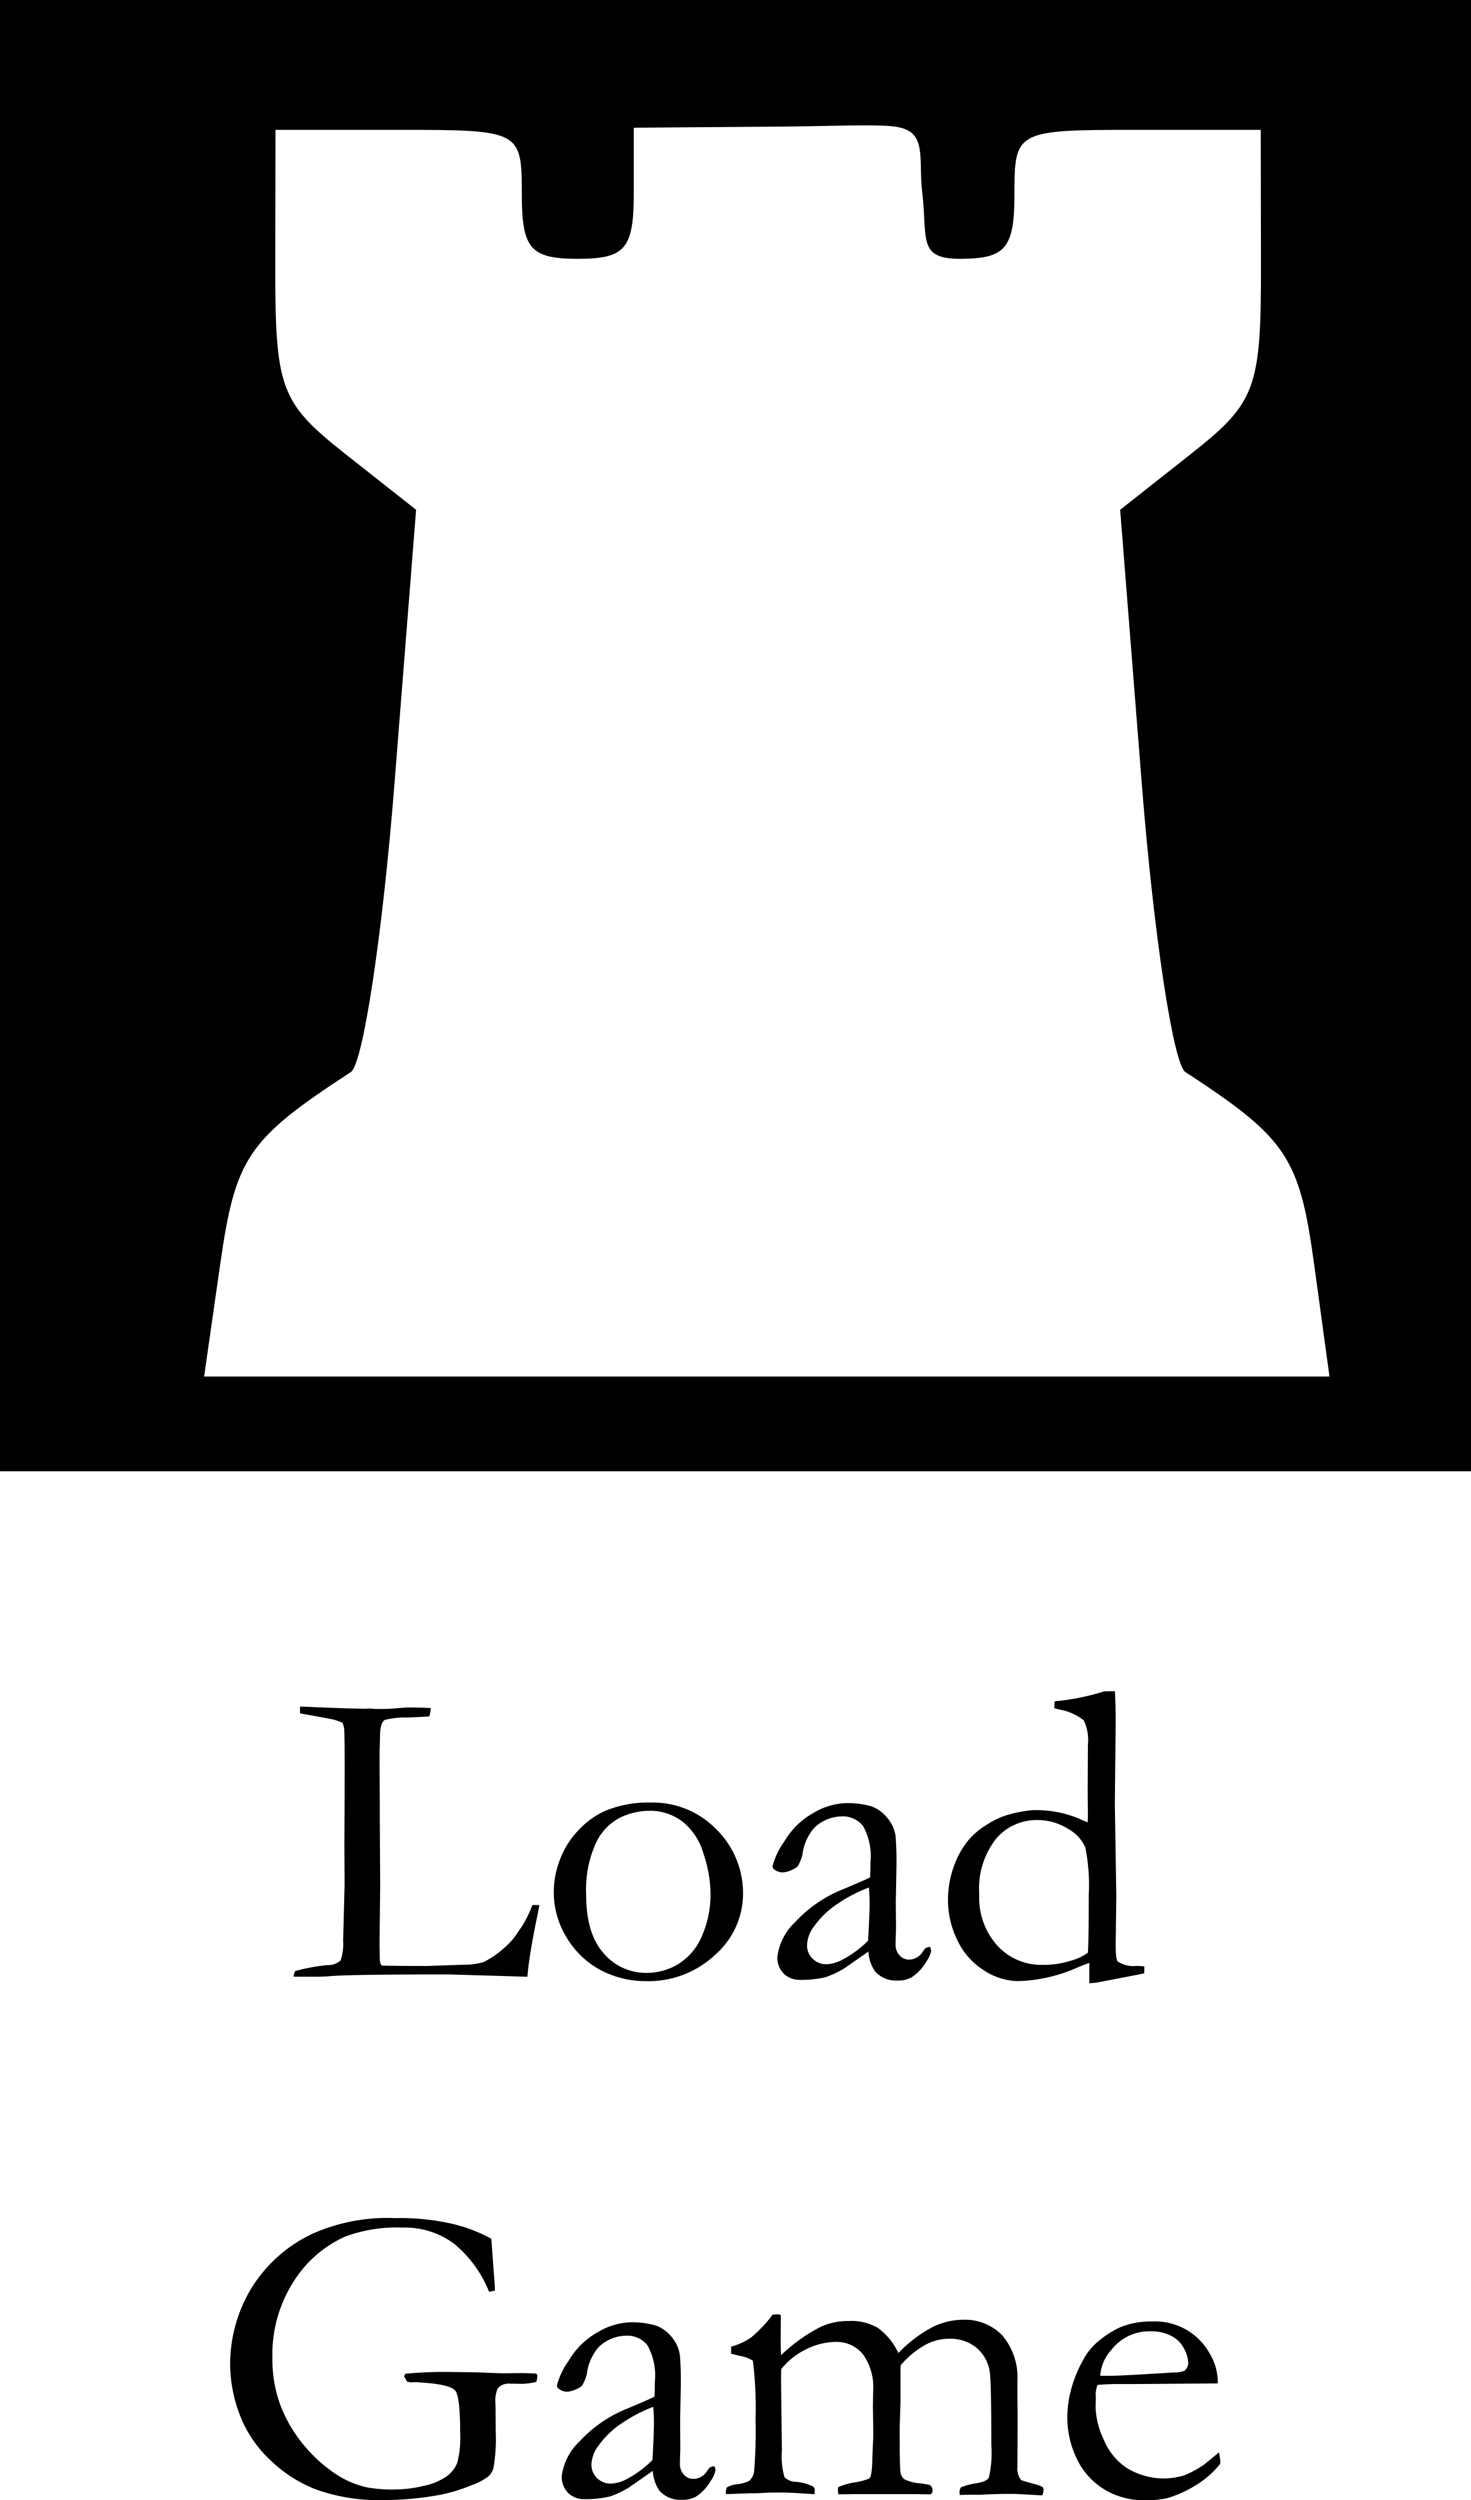 <svg xmlns="http://www.w3.org/2000/svg" width="150" height="254.782" viewBox="0 0 150 254.782">
  <g id="Group_2" data-name="Group 2" transform="translate(-526 -525)">
    <path id="rect2688" fill="current" d="M26.959,23.342v149.93h150V23.342Zm88.31,12.779c2.232.012,3.306.043,4.218.483,1.824.88,1.168,3.462,1.51,6.313.567,4.731-.514,6.8,3.85,6.8,4.652,0,5.557-1.07,5.557-6.571,0-6.5.127-6.571,12.559-6.571H155.52l.021,13.689c.019,12.7-.5,14.1-7.169,19.359l-7.189,5.669,2.205,27.917c1.213,15.354,3.213,28.574,4.444,29.376,10.332,6.738,11.636,8.68,13.122,19.53l1.574,11.5H47.773l1.647-11.489c1.556-10.85,2.8-12.682,13.32-19.541,1.231-.8,3.231-14.022,4.444-29.376l2.205-27.917L62.2,69.623c-6.672-5.261-7.188-6.654-7.169-19.359l.021-13.689H67.61c12.432,0,12.559.066,12.559,6.571,0,5.549.888,6.571,5.708,6.571,4.841,0,5.708-1.015,5.708-6.68v-6.68l15.558-.12c3.111-.024,5.893-.128,8.125-.116Z" transform="translate(499.041 501.658)"/>
    <path id="text2694" fill="current" d="M-43.527.129a1.307,1.307,0,0,1,.172-.58,19.678,19.678,0,0,1,3.266-.6,1.917,1.917,0,0,0,1.354-.473,5.356,5.356,0,0,0,.258-2.064l.15-5.676-.021-3.849.021-5.031V-19.48q.021-4.537-.043-5.655a2.486,2.486,0,0,0-.173-.6,5.04,5.04,0,0,0-.939-.344q-.378-.086-3.378-.624-.021-.236-.021-.344,0-.129.021-.344.409,0,1.334.049l3.271.123,1.894.043.559-.021q.108,0,.624.043,1.27,0,1.463-.021l1.722-.129q1.743,0,2.453.064a3.843,3.843,0,0,1-.15.838q-.236.043-2.234.118a8.41,8.41,0,0,0-2.3.247q-.494.279-.494,1.719,0,.344-.043,1.4v1.289l.021,3.975v1.354L-34.7-9.2l-.064,6.059L-34.74-1.8q0,.645.215.795.537.021,3.158.043h1.461l3.717-.129a6.758,6.758,0,0,0,2.084-.29,9.949,9.949,0,0,0,2.084-1.45,6.912,6.912,0,0,0,1.375-1.59q.107-.172.365-.516a12.218,12.218,0,0,0,1.1-2.234h.709q-.129.773-.279,1.461-.623,3.029-.859,5.049-.043.43-.086.795l-8.035-.236q-10.355,0-12.289.193-.6.043-1.268.043Zm26.533-8.766a9.081,9.081,0,0,1,.612-3.126,8.684,8.684,0,0,1,1.858-2.986,8.635,8.635,0,0,1,2.643-1.966,11.337,11.337,0,0,1,4.77-.9A9.021,9.021,0,0,1-.4-14.867,9.112,9.112,0,0,1,2.3-8.25,8.277,8.277,0,0,1-.526-2.116,9.932,9.932,0,0,1-7.67.58,9.723,9.723,0,0,1-12.7-.816a9.037,9.037,0,0,1-3.029-3.115A8.8,8.8,0,0,1-16.994-8.637ZM-7.488-.258a6.2,6.2,0,0,0,3.153-.881A6.106,6.106,0,0,0-1.914-3.964a10.572,10.572,0,0,0,.9-4.5,13.142,13.142,0,0,0-.7-3.889,6.469,6.469,0,0,0-2.152-3.319,5.47,5.47,0,0,0-3.411-1.106,7,7,0,0,0-2.895.666,5.531,5.531,0,0,0-2.5,2.557,11.473,11.473,0,0,0-1.022,5.371q0,3.91,1.775,5.919A5.662,5.662,0,0,0-7.488-.258ZM21.355-2.922a1.137,1.137,0,0,1,.129.408,2.77,2.77,0,0,1-.516,1.139A4.625,4.625,0,0,1,19.486.193a2.665,2.665,0,0,1-1.418.322,2.822,2.822,0,0,1-2.32-.945,4.024,4.024,0,0,1-.666-2L12.676-.752a9.889,9.889,0,0,1-1.934.924A10.359,10.359,0,0,1,8.164.451,2.294,2.294,0,0,1,6.435-.2,2.325,2.325,0,0,1,5.8-1.891,5.875,5.875,0,0,1,7.62-5.436a13.337,13.337,0,0,1,4.942-3.373q2.2-.924,2.692-1.182.043-.709.043-1.547a6.308,6.308,0,0,0-.765-3.7,2.626,2.626,0,0,0-2.187-.967,4.1,4.1,0,0,0-2.78,1.16,5.13,5.13,0,0,0-1.207,2.75,4.553,4.553,0,0,1-.494,1.2,3.007,3.007,0,0,1-1.482.6,1.434,1.434,0,0,1-.859-.279.423.423,0,0,1-.215-.344A7.409,7.409,0,0,1,6.5-13.632a7.89,7.89,0,0,1,3.008-2.943,6.91,6.91,0,0,1,3.169-.978,8.468,8.468,0,0,1,2.75.333,3.714,3.714,0,0,1,1.59,1.171,3.731,3.731,0,0,1,.838,1.826,33.579,33.579,0,0,1,.086,3.373l-.064,3.416L17.9-4.941q0,.494-.021.838-.021.623-.021.924a1.585,1.585,0,0,0,.408,1.139,1.29,1.29,0,0,0,.967.43,1.685,1.685,0,0,0,1.4-.816l.258-.344A2,2,0,0,1,21.355-2.922Zm-6.3-.623q.151-2.729.151-3.846,0-.58-.064-1.568a14.808,14.808,0,0,0-3.061,1.568A9.072,9.072,0,0,0,9.52-4.963a3.308,3.308,0,0,0-.69,1.869A1.873,1.873,0,0,0,9.4-1.7a1.968,1.968,0,0,0,1.433.559,3.778,3.778,0,0,0,1.617-.473A10.8,10.8,0,0,0,15.06-3.545ZM37.447-15.6l.021-.623-.021-2.514.021-4.748A4.637,4.637,0,0,0,37.039-26a5.5,5.5,0,0,0-2.514-1.1q-.15-.043-.473-.129v-.236a2.893,2.893,0,0,1,.043-.473,23.391,23.391,0,0,0,5.027-1.01l1.1-.021Q40.3-27.5,40.3-25.7l-.086,8.271.15,9.324L40.3-3.137q0,1.525.215,1.719a2.9,2.9,0,0,0,1.891.451q.3,0,.816.043v.387a2.606,2.606,0,0,1-.021.322q-.666.15-1.375.279l-3.115.6a6.28,6.28,0,0,1-1.1.129V-1.268q-.365.107-1.139.43A15.955,15.955,0,0,1,30.314.58,6.487,6.487,0,0,1,26.855-.526a7.234,7.234,0,0,1-2.707-3.083A9.268,9.268,0,0,1,23.2-7.648a10.117,10.117,0,0,1,.623-3.534,8.54,8.54,0,0,1,1.633-2.8,7.921,7.921,0,0,1,1.826-1.45,7.549,7.549,0,0,1,1.955-.913,12.979,12.979,0,0,1,2.557-.494,11.457,11.457,0,0,1,4.77.859Q37.146-15.705,37.447-15.6ZM37.469-2.32q.086-1.439.086-5.93a19.141,19.141,0,0,0-.353-4.8,4,4,0,0,0-1.766-1.891,5.81,5.81,0,0,0-3.167-.892A5.4,5.4,0,0,0,28.1-13.922a8.225,8.225,0,0,0-1.712,5.65,7.311,7.311,0,0,0,1.851,5.242,6.091,6.091,0,0,0,4.612,1.955,9.2,9.2,0,0,0,2.889-.43A5.28,5.28,0,0,0,37.469-2.32ZM-23.364,26.838l.236,3.266q.129,1.482.129,2.02l-.6.107a12.174,12.174,0,0,0-3.577-4.9A8.365,8.365,0,0,0-32.409,25.7a15.049,15.049,0,0,0-5.887.924,12.02,12.02,0,0,0-5.221,4.555A13.74,13.74,0,0,0-45.687,39a13.365,13.365,0,0,0,.795,4.748,14.408,14.408,0,0,0,2.245,3.921,15.29,15.29,0,0,0,3.427,3.147,9.547,9.547,0,0,0,3.072,1.332,14.209,14.209,0,0,0,3.008.236,12.7,12.7,0,0,0,2.857-.365,6.217,6.217,0,0,0,2.363-.978,3.171,3.171,0,0,0,1.085-1.386,10.111,10.111,0,0,0,.29-3.008q0-3.717-.494-4.329t-3.115-.806l-.859-.064-.58.021q-.129-.021-.344-.064l-.322-.537a.488.488,0,0,1,.15-.279,41.434,41.434,0,0,1,4.855-.172q.838,0,2.729.043l2.213.086,2-.021q.58,0,1.4.043a.307.307,0,0,1,.193.075.3.3,0,0,1,.043.183,2.226,2.226,0,0,1-.107.6,7.178,7.178,0,0,1-1.4.193l-1.4-.021a1.435,1.435,0,0,0-1.139.494,3.276,3.276,0,0,0-.215,1.611l.021,2.814a17.1,17.1,0,0,1-.236,3.7,1.787,1.787,0,0,1-.537.849,6.149,6.149,0,0,1-1.719.892,16.67,16.67,0,0,1-3.395,1.01,31.911,31.911,0,0,1-5.479.494,19.018,19.018,0,0,1-6.972-1.085,13.989,13.989,0,0,1-4.684-3.019,12.359,12.359,0,0,1-2.8-3.91A14.623,14.623,0,0,1-50,39.535a15.053,15.053,0,0,1,1.987-7.358A14.6,14.6,0,0,1-41.6,26.322a18.8,18.8,0,0,1,8.465-1.59,23.46,23.46,0,0,1,6.048.645A15.4,15.4,0,0,1-23.364,26.838ZM-.634,50a1.137,1.137,0,0,1,.129.408,2.77,2.77,0,0,1-.516,1.139A4.625,4.625,0,0,1-2.5,53.113a2.665,2.665,0,0,1-1.418.322,2.822,2.822,0,0,1-2.32-.945,4.024,4.024,0,0,1-.666-2l-2.406,1.676a9.889,9.889,0,0,1-1.934.924,10.359,10.359,0,0,1-2.578.279,2.294,2.294,0,0,1-1.729-.655,2.325,2.325,0,0,1-.634-1.687,5.875,5.875,0,0,1,1.82-3.545,13.337,13.337,0,0,1,4.942-3.373q2.2-.924,2.692-1.182.043-.709.043-1.547a6.308,6.308,0,0,0-.765-3.7,2.626,2.626,0,0,0-2.187-.967,4.1,4.1,0,0,0-2.78,1.16,5.13,5.13,0,0,0-1.207,2.75,4.553,4.553,0,0,1-.494,1.2,3.007,3.007,0,0,1-1.482.6,1.434,1.434,0,0,1-.859-.279.423.423,0,0,1-.215-.344,7.409,7.409,0,0,1,1.192-2.524,7.89,7.89,0,0,1,3.008-2.943,6.91,6.91,0,0,1,3.169-.978,8.468,8.468,0,0,1,2.75.333,3.714,3.714,0,0,1,1.59,1.171A3.731,3.731,0,0,1-4.136,38.7,33.579,33.579,0,0,1-4.05,42.07l-.064,3.416.021,2.492q0,.494-.021.838-.021.623-.021.924a1.585,1.585,0,0,0,.408,1.139,1.29,1.29,0,0,0,.967.43,1.685,1.685,0,0,0,1.4-.816l.258-.344A2,2,0,0,1-.634,50Zm-6.3-.623q.151-2.729.151-3.846,0-.58-.064-1.568A14.807,14.807,0,0,0-9.9,45.529a9.072,9.072,0,0,0-2.565,2.428,3.308,3.308,0,0,0-.69,1.869,1.873,1.873,0,0,0,.571,1.4,1.968,1.968,0,0,0,1.433.559,3.778,3.778,0,0,0,1.617-.473A10.8,10.8,0,0,0-6.929,49.375ZM.634,52.19a2.219,2.219,0,0,1,.945-.322,4.235,4.235,0,0,0,1.332-.344,1.59,1.59,0,0,0,.516-.924,50.061,50.061,0,0,0,.15-5.436A37.526,37.526,0,0,0,3.3,39.256a3.9,3.9,0,0,0-1.225-.473q-.236-.043-.988-.236v-.72a6.466,6.466,0,0,0,2.06-.949,14.078,14.078,0,0,0,2.19-2.328h.129q.13,0,.41-.021a.549.549,0,0,1,.281.107l-.021,2.449q0,.752.043,1.611a17.042,17.042,0,0,1,4.118-2.922,6.786,6.786,0,0,1,2.809-.559,5.388,5.388,0,0,1,2.959.709,6.775,6.775,0,0,1,2.08,2.557,13.68,13.68,0,0,1,3.47-2.643,7.176,7.176,0,0,1,3.147-.752,5.311,5.311,0,0,1,3.953,1.57,6.637,6.637,0,0,1,1.568,4.668v1.786l.021,1.957L30.282,50.1a1.859,1.859,0,0,0,.387,1.334q.172.064,1.311.387a3.1,3.1,0,0,1,.838.3.37.37,0,0,1,.129.3,1.548,1.548,0,0,1-.129.559h-.15L30.5,52.856q-.386-.021-1.222-.021-1.029,0-2.872.086H25.317q-.236,0-.921.021a3.15,3.15,0,0,1-.021-.344.908.908,0,0,1,.15-.43,6.583,6.583,0,0,1,1.59-.419q1.01-.161,1.257-.581a11.341,11.341,0,0,0,.247-3.346q0-6.347-.151-7.358A3.952,3.952,0,0,0,26.1,37.936a4.238,4.238,0,0,0-2.789-.914,5.158,5.158,0,0,0-2.52.677,9.141,9.141,0,0,0-2.412,2.03l-.021.516v3.287l-.086,2.557q0,3.91.075,4.447a1.208,1.208,0,0,0,.365.784,4.211,4.211,0,0,0,1.687.44,9.675,9.675,0,0,1,.967.172.693.693,0,0,1,.258.559.4.4,0,0,1-.193.387h-.365l-1.074-.021H13.739l-1.719.021a4,4,0,0,1-.043-.473L12,52.147a6.658,6.658,0,0,1,1.762-.494,7.545,7.545,0,0,0,1.375-.365.654.654,0,0,0,.193-.279,8.287,8.287,0,0,0,.15-1.719l.107-2.492-.043-2.814.021-1.568a5.739,5.739,0,0,0-1.072-3.856,3.449,3.449,0,0,0-2.7-1.214,6.884,6.884,0,0,0-3.054.752,7.3,7.3,0,0,0-2.54,2.02q-.021.6-.021,1.1l.086,7.219a7.521,7.521,0,0,0,.269,2.7,1.682,1.682,0,0,0,1.106.462,4.876,4.876,0,0,1,1.783.473.434.434,0,0,1,.193.387q0,.172-.021.408-2.455-.172-3.3-.172-.861,0-1.551.021L3.67,52.77H3l-2.412.086a.942.942,0,0,1-.043-.248A2.184,2.184,0,0,1,.634,52.19Zm50.08-10.613-8.615.063-1.633,0q-.988,0-2.02.089a3.788,3.788,0,0,0-.193.881l.021.215v.215l-.021,1.053A8.383,8.383,0,0,0,39.08,47.3a6.384,6.384,0,0,0,2.363,2.9,7.283,7.283,0,0,0,3.835,1.063,7.907,7.907,0,0,0,1.955-.3,9.9,9.9,0,0,0,2.063-1.1L50.843,48.6l.129.859a2.606,2.606,0,0,1-.021.322A9.437,9.437,0,0,1,48.5,51.932a11.668,11.668,0,0,1-3.008,1.354,10.49,10.49,0,0,1-2.406.193,7.7,7.7,0,0,1-3.008-.623,7.323,7.323,0,0,1-3.448-3.04,9.7,9.7,0,0,1-1.257-5.081,10.9,10.9,0,0,1,.354-2.428,12.766,12.766,0,0,1,1.278-3.158,6.188,6.188,0,0,1,1.525-1.869,10.09,10.09,0,0,1,2.256-1.439,8.408,8.408,0,0,1,3.244-.58,6.37,6.37,0,0,1,5.833,3.223,5.833,5.833,0,0,1,.849,2.793ZM38.726,40.8h1.01q1.1,0,6.531-.344a2.72,2.72,0,0,0,1.053-.172,1.145,1.145,0,0,0,.387-.73,3.426,3.426,0,0,0-.43-1.515,2.961,2.961,0,0,0-1.321-1.311,4.446,4.446,0,0,0-2.073-.462,4.871,4.871,0,0,0-4,1.869A4.321,4.321,0,0,0,38.726,40.8Z" transform="translate(599.467 726.304)"/>
  </g>
</svg>
